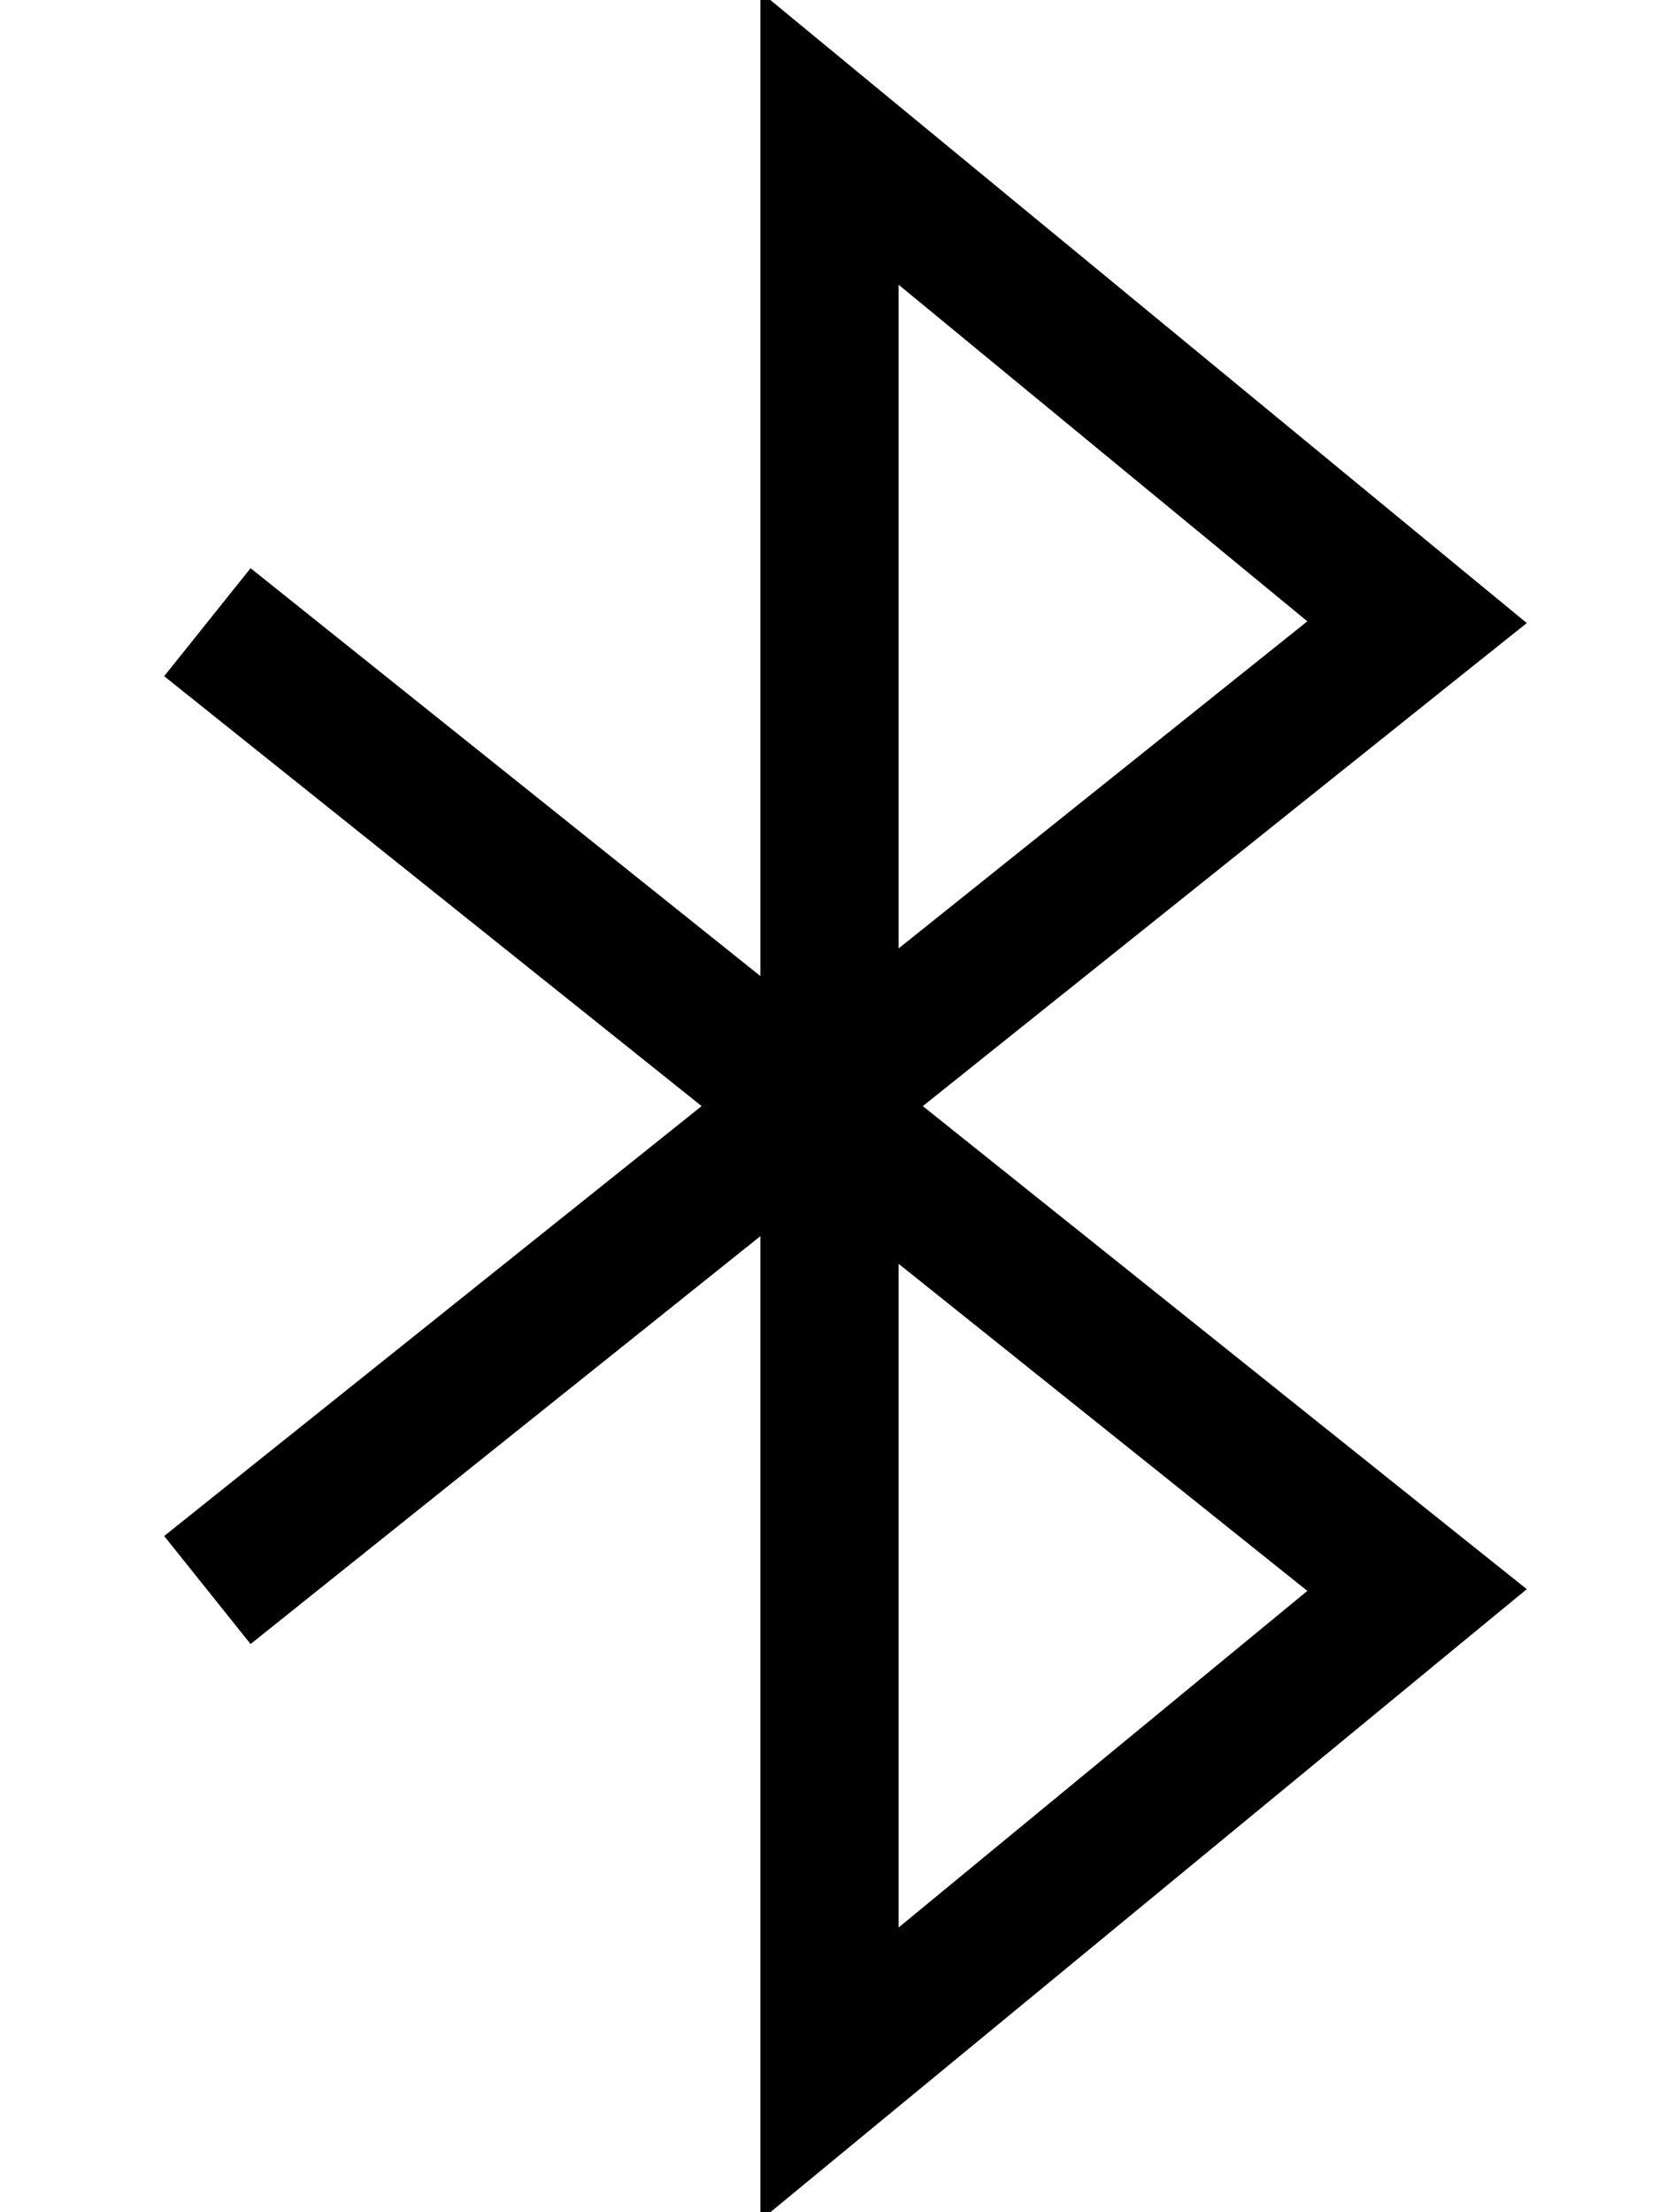 <svg xmlns="http://www.w3.org/2000/svg" viewBox="0 0 384 512"><path d="M176-1.9l26.2 21.6 136 112 15.2 12.5L338 156.5 213.6 256 338 355.5l15.4 12.3-15.2 12.5-136 112L176 513.9l0-33.9 0-193.9L58 380.5l-20-25L162.4 256 38 156.5l20-25 118 94.4L176 32l0-33.9zm32 294.4l0 153.6 94.6-77.9L208 292.5zm0-73l94.6-75.7L208 65.9l0 153.6z"/></svg>
